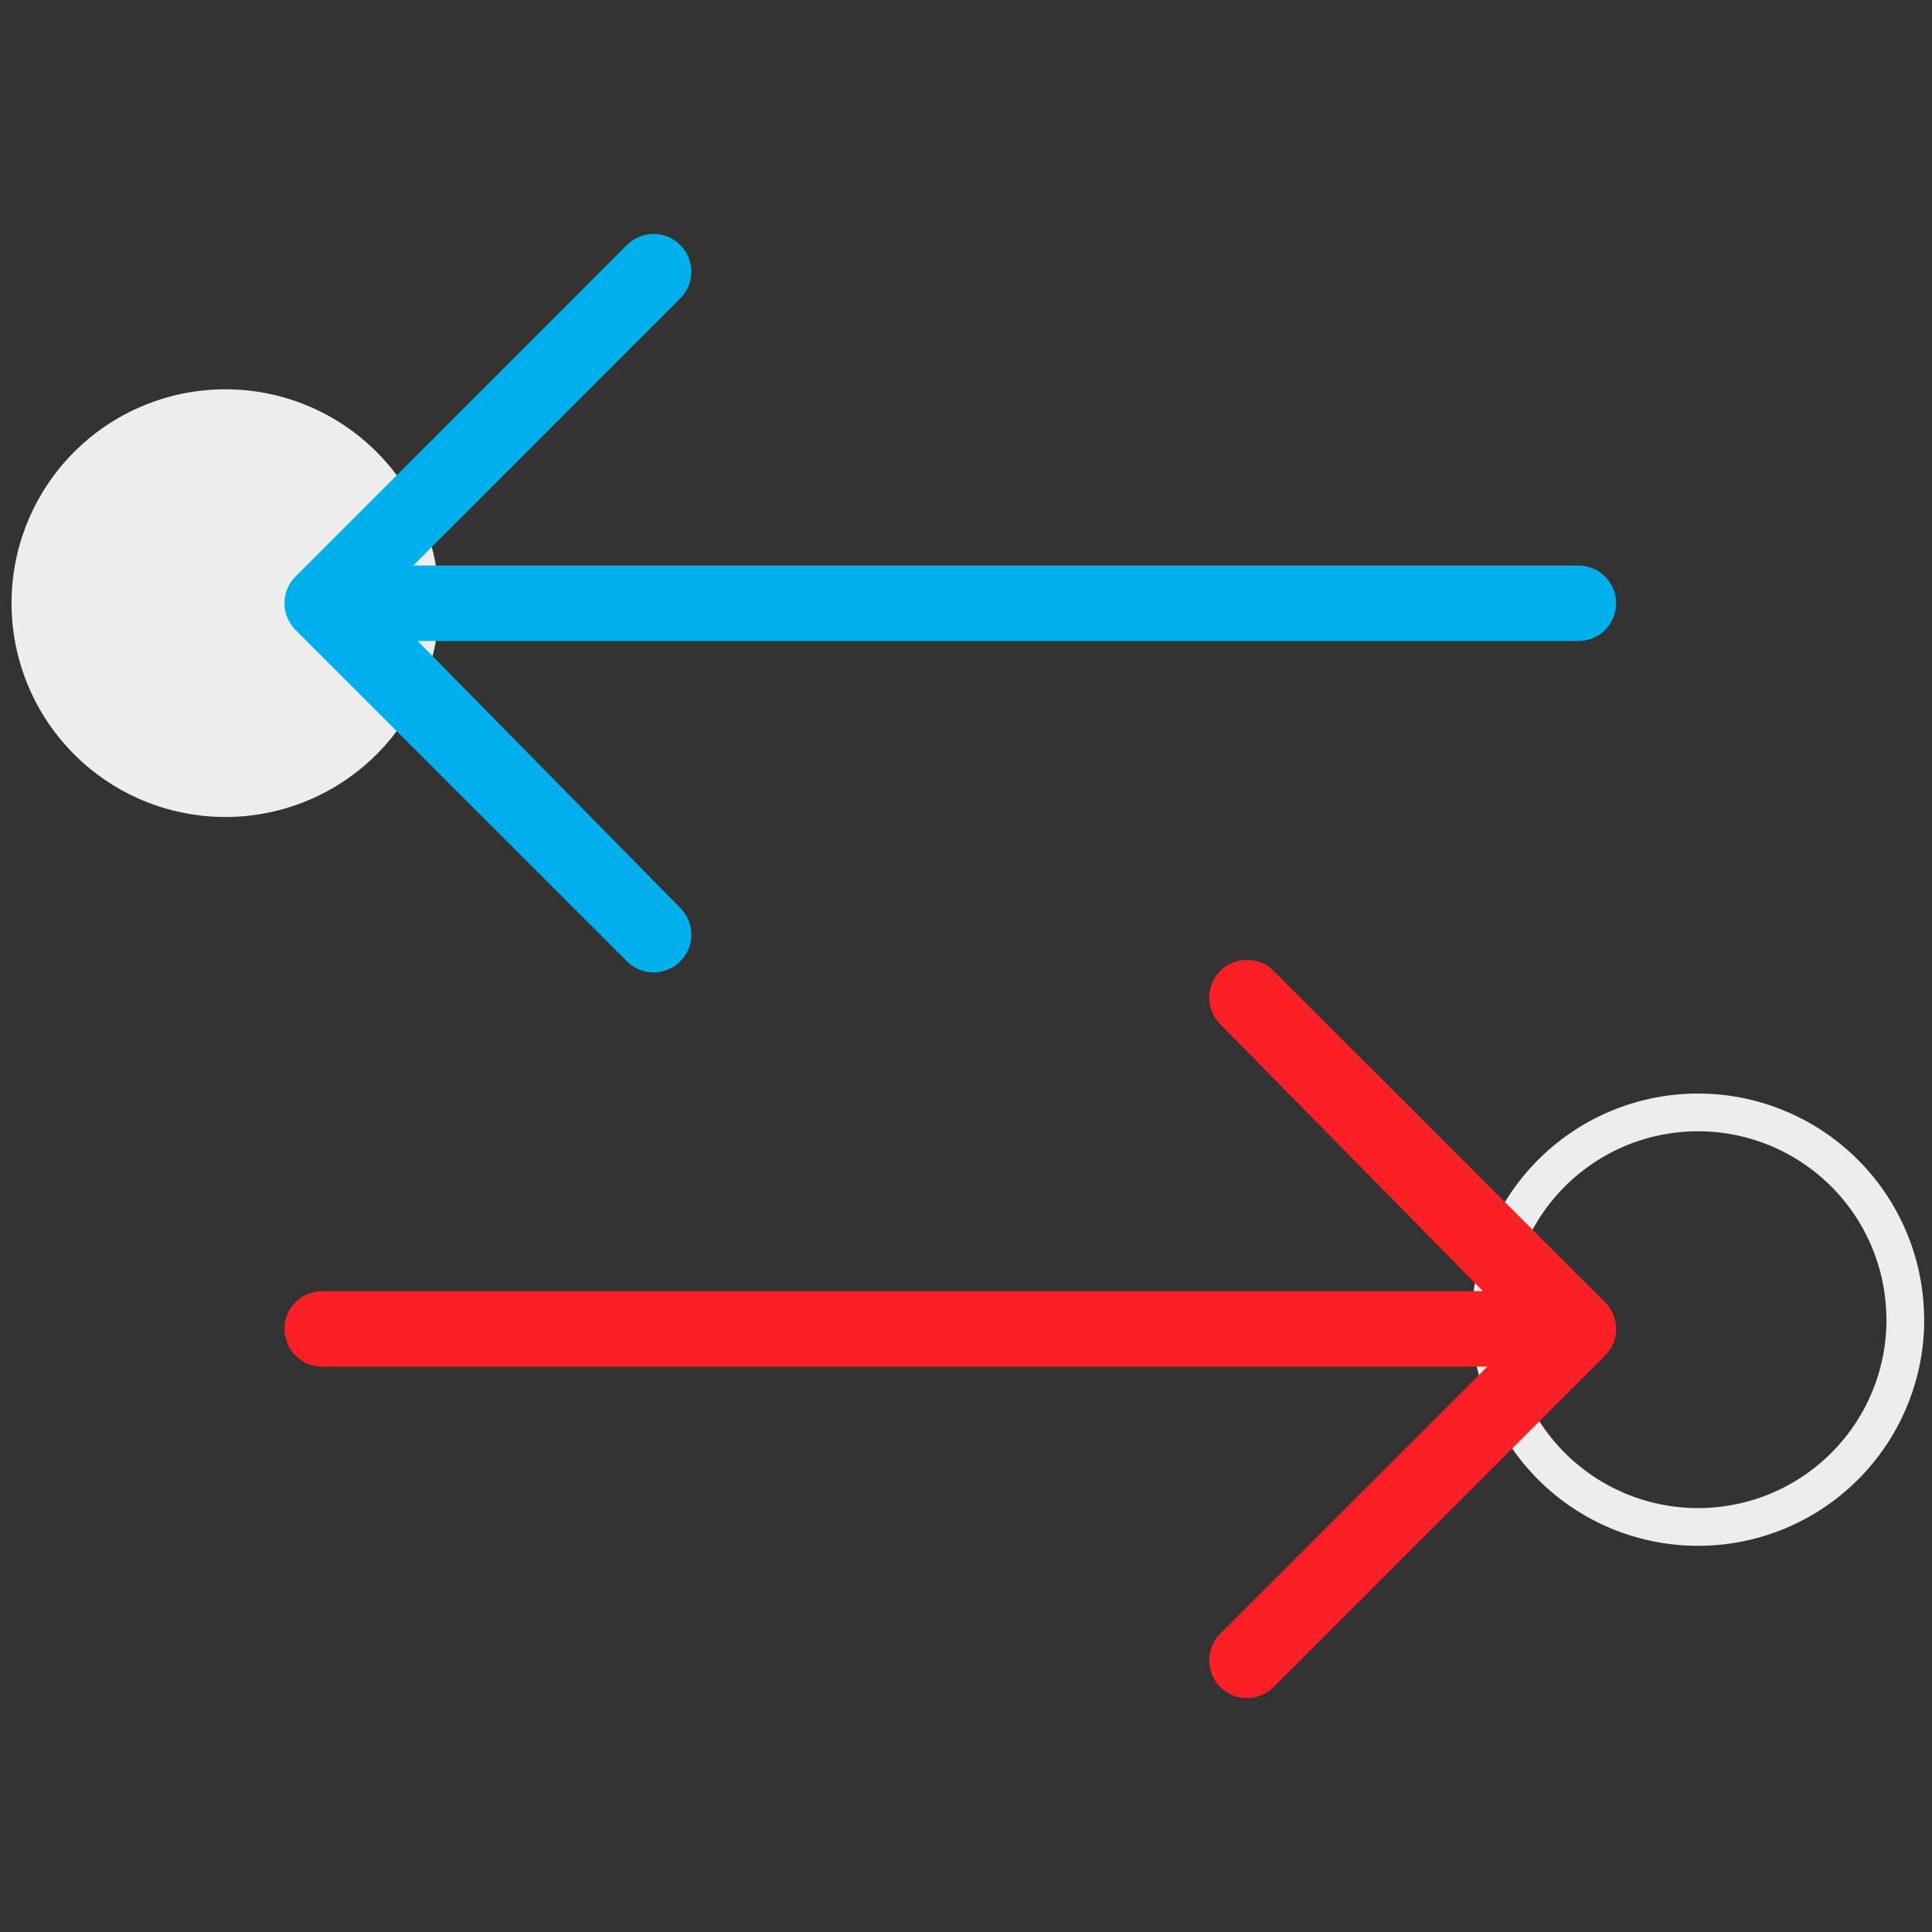 <svg id="Capa_1" data-name="Capa 1" xmlns="http://www.w3.org/2000/svg" viewBox="0 0 512 512"><rect x="0" y="0" width="512" height="512" fill="#333333" stroke="none"/><defs><style>.cls-1,.cls-2,.cls-4{fill:none;}.cls-1{stroke:#ededed;stroke-width:10px;}.cls-2{stroke:#fc1f25;}.cls-2,.cls-4{stroke-linecap:round;stroke-linejoin:round;stroke-width:20px;}.cls-3{fill:#ededed;}.cls-4{stroke:#00b0ec;}</style></defs><g id="Grupo_147" data-name="Grupo 147"><path id="Trazado_546" data-name="Trazado 546" class="cls-1" d="M504.94,349.71A54.93,54.93,0,1,1,450,294.8h0a54.92,54.92,0,0,1,54.91,54.91"/><path id="Trazado_548" data-name="Trazado 548" class="cls-2" d="M330.46,440l87.83-87.83-87.83-87.8,86.4,87.8H85.39"/><path id="Trazado_545" data-name="Trazado 545" class="cls-3" d="M116.4,159.84a56.67,56.67,0,1,1-56.69-56.67,56.67,56.67,0,0,1,56.69,56.67"/><path id="Trazado_547" data-name="Trazado 547" class="cls-4" d="M173.21,72,85.38,159.87l87.83,87.82L86.83,159.87H418.29"/></g></svg>